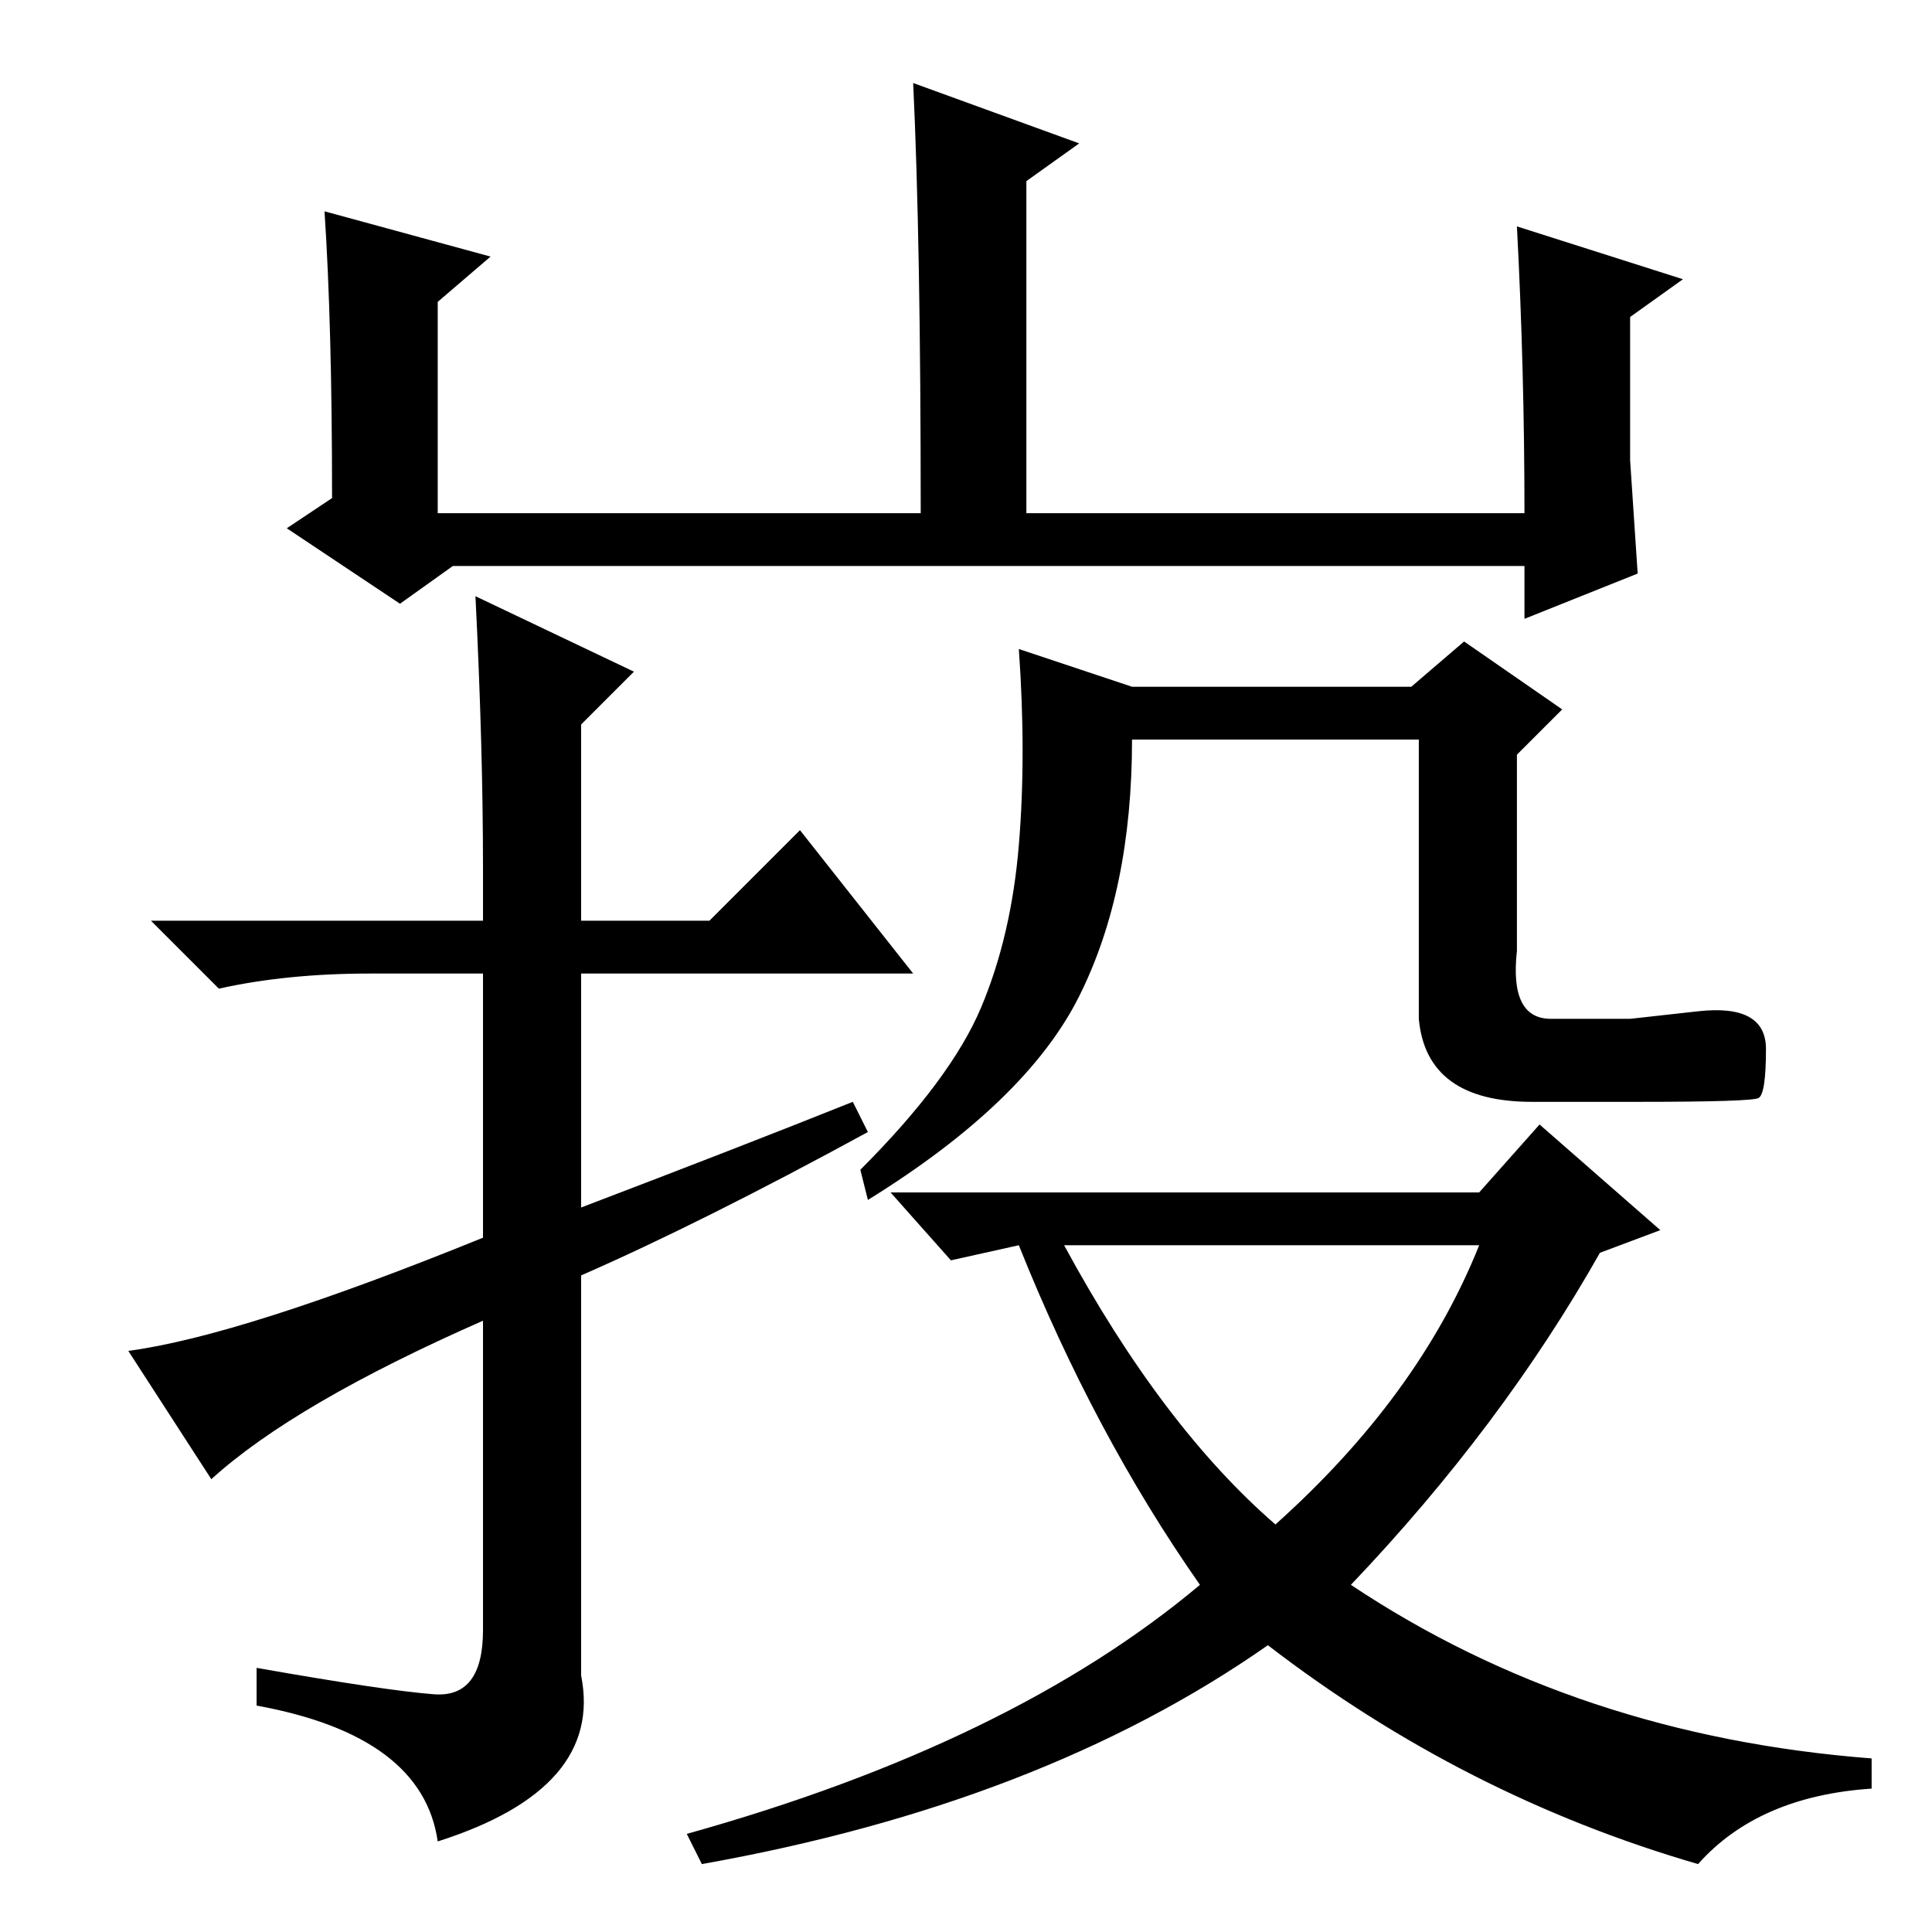 <?xml version="1.0" standalone="no"?>
<!DOCTYPE svg PUBLIC "-//W3C//DTD SVG 1.1//EN" "http://www.w3.org/Graphics/SVG/1.1/DTD/svg11.dtd" >
<svg xmlns="http://www.w3.org/2000/svg" xmlns:xlink="http://www.w3.org/1999/xlink" version="1.1" viewBox="0 -36 256 256">
  <g transform="matrix(1 0 0 -1 0 220)">
   <path fill="currentColor"
d="M65 222l-7 -6v-28h64q0 36 -1 57l22 -8l-7 -5v-44h66q0 19 -1 38l22 -7l-7 -5v-19t1 -15l-15 -6v7h-142l-7 -5l-15 10l6 4q0 23 -1 38zM49 127q-11 0 -20 -2l-9 9h44v7q0 16 -1 36l21 -10l-7 -7v-26h17l12 12l15 -19h-44v-31q21 8 36 14l2 -4q-22 -12 -38 -19v-53
q3 -15 -19 -22q-2 14 -24 18v5q17 -3 23.5 -3.5t6.5 8.5v41q-25 -11 -36 -21l-11 17q15 2 47 15v35h-15zM130 122.5q4 9.5 5 21.5t0 26l15 -5h37l7 6l13 -9l-6 -6v-26q-1 -9 4.5 -9h10.5t9 1t9 -5t-1 -6.5t-16 -0.5h-14q-14 0 -15 11v37h-38q0 -20 -7 -34t-28 -27l-1 4
q12 12 16 21.5zM196 98l8 9l16 -14l-8 -3q-13 -23 -33 -44q30 -20 69 -23v-4q-15 -1 -23 -10q-31 9 -57 29q-30 -21 -75 -29l-2 4q43 12 68 33q-14 20 -24 45l-9 -2l-8 9h78zM169 54q19 17 27 37h-55q13 -24 28 -37z" />
  </g>

</svg>
